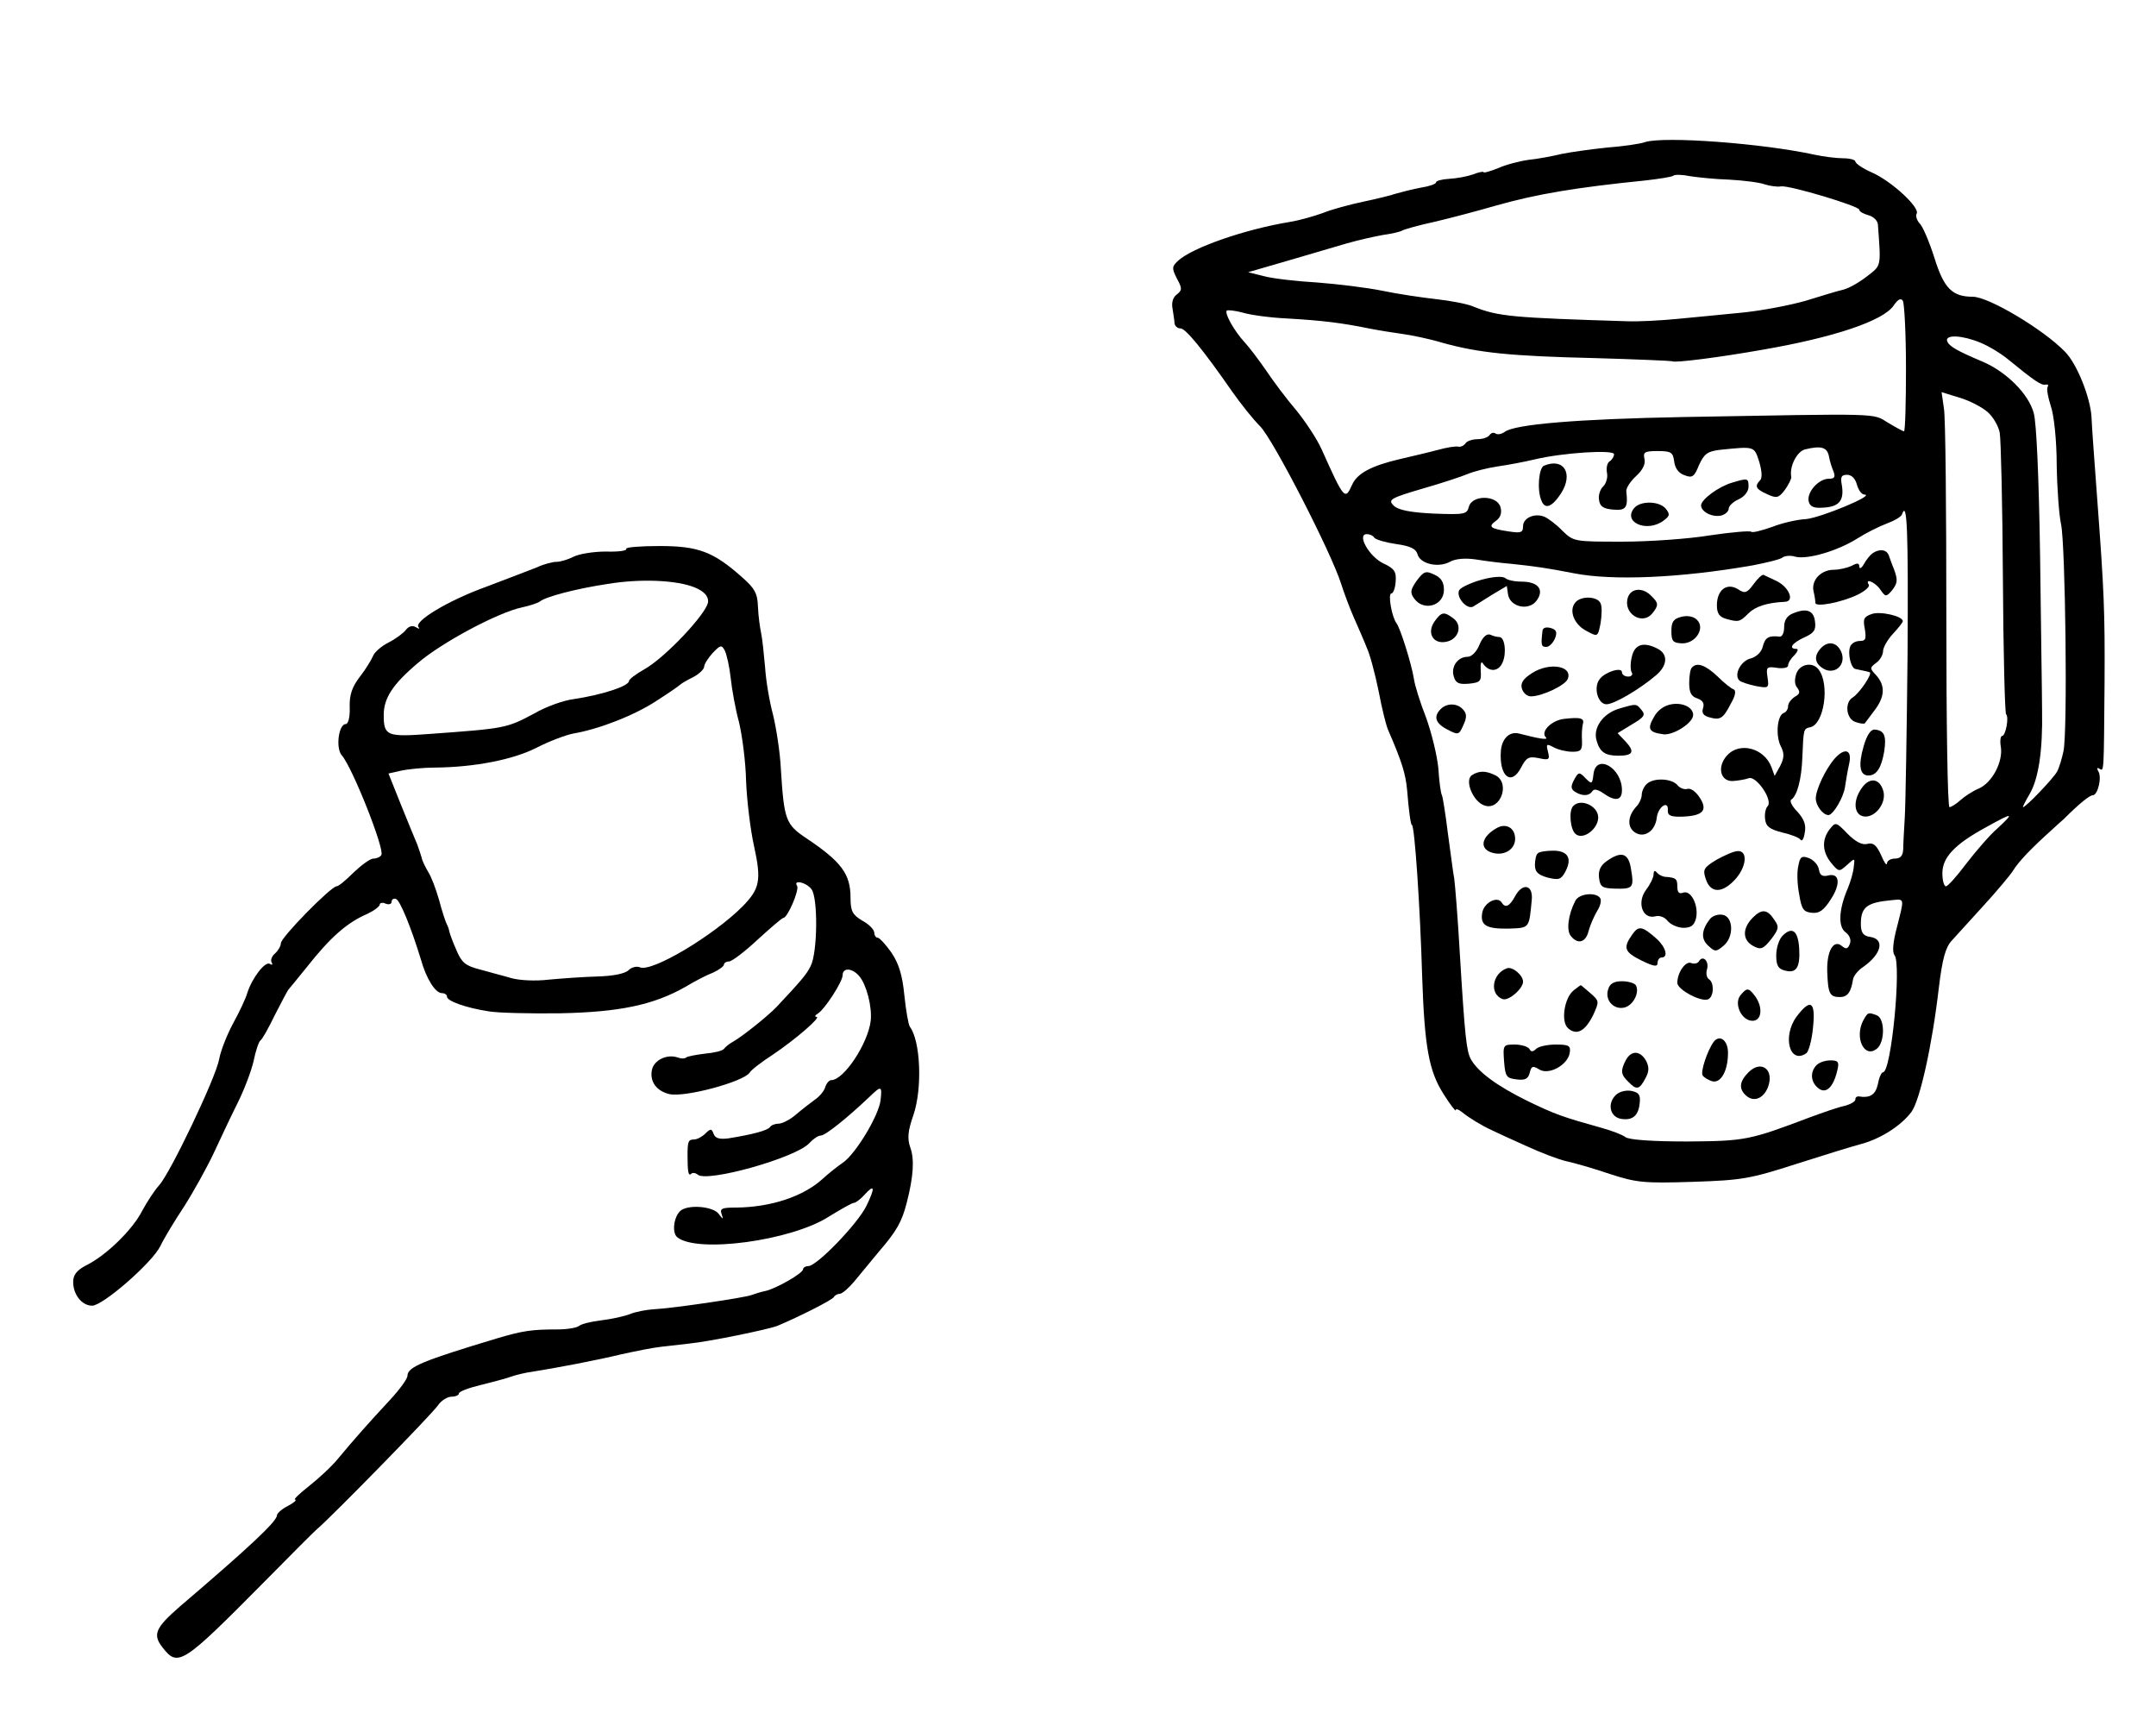 <?xml version="1.0" standalone="no"?>
<!DOCTYPE svg PUBLIC "-//W3C//DTD SVG 20010904//EN"
 "http://www.w3.org/TR/2001/REC-SVG-20010904/DTD/svg10.dtd">
<svg version="1.0" xmlns="http://www.w3.org/2000/svg"
 width="545pt" height="433pt" viewBox="0 0 545 433"
 preserveAspectRatio="xMidYMid meet">
<g transform="translate(0,433) scale(0.1,-0.1)"
fill="#000000" stroke="none">
<path d="M4159 3971 c-14 -5 -58 -11 -97 -14 -38 -4 -90 -11 -114 -16 -25 -6
-63 -13 -84 -15 -22 -3 -57 -12 -77 -21 -20 -8 -37 -13 -37 -10 0 2 -12 0 -27
-6 -14 -5 -41 -10 -60 -11 -18 -1 -33 -5 -33 -9 0 -4 -17 -10 -37 -13 -21 -4
-49 -11 -63 -15 -14 -5 -52 -14 -85 -21 -33 -7 -78 -19 -100 -28 -22 -8 -60
-19 -85 -23 -115 -19 -246 -65 -282 -98 -16 -15 -16 -19 -3 -45 14 -25 13 -30
0 -40 -10 -7 -14 -21 -11 -36 2 -14 5 -31 5 -37 1 -7 7 -13 15 -13 13 0 55
-51 131 -160 21 -30 52 -69 70 -87 32 -31 180 -319 205 -398 7 -22 21 -60 32
-85 11 -25 26 -59 33 -77 8 -17 21 -66 30 -110 8 -43 19 -87 24 -98 36 -83 44
-111 48 -152 4 -51 9 -88 12 -88 7 0 21 -210 26 -383 6 -178 17 -239 54 -297
17 -27 31 -45 31 -41 0 5 7 2 16 -5 17 -14 50 -34 74 -45 8 -4 47 -22 85 -39
39 -18 86 -36 105 -40 19 -4 68 -18 109 -32 68 -22 86 -24 210 -20 125 4 146
8 261 45 69 22 143 45 166 51 48 13 100 46 126 81 21 29 52 166 69 313 9 74
17 103 33 120 12 13 47 52 80 88 32 35 66 75 75 89 14 23 47 57 97 102 10 9
24 22 31 28 38 38 65 60 73 60 13 0 24 46 14 61 -4 7 -3 10 3 6 12 -7 11 -12
13 218 1 179 -1 229 -19 470 -6 83 -13 173 -14 201 -3 50 -37 135 -67 165 -54
56 -193 139 -233 139 -52 0 -73 21 -97 98 -13 41 -30 81 -38 88 -7 8 -10 19
-7 24 9 15 -63 82 -113 104 -23 10 -42 23 -42 28 0 4 -14 8 -31 8 -16 0 -49 4
-72 9 -133 29 -379 47 -428 32z m212 -95 c36 -2 77 -7 90 -12 13 -4 32 -7 41
-5 22 3 198 -50 198 -59 0 -5 10 -10 23 -14 12 -3 23 -13 24 -23 8 -109 9
-103 -27 -131 -19 -15 -45 -30 -60 -34 -14 -3 -56 -16 -95 -28 -38 -11 -110
-25 -160 -30 -49 -5 -124 -12 -165 -16 -41 -4 -97 -7 -125 -6 -292 9 -328 12
-390 37 -16 7 -59 15 -95 19 -36 4 -97 13 -135 21 -39 8 -113 17 -165 21 -52
3 -113 10 -135 16 l-40 10 100 29 c55 16 123 36 150 44 28 8 68 17 90 21 22 3
44 8 49 11 4 3 43 14 85 23 42 10 110 28 151 40 106 30 203 46 380 64 35 4 67
9 70 12 3 3 21 3 40 -1 19 -3 65 -8 101 -9z m447 -477 c0 -87 -2 -159 -5 -159
-3 0 -21 10 -41 22 -39 24 -12 23 -517 14 -264 -5 -428 -18 -452 -38 -7 -5
-17 -7 -22 -4 -5 4 -12 2 -16 -4 -3 -5 -17 -10 -30 -10 -13 0 -27 -5 -30 -10
-4 -6 -12 -10 -18 -9 -7 2 -30 -2 -52 -8 -22 -6 -65 -16 -95 -23 -73 -17 -109
-36 -122 -65 -18 -40 -20 -38 -77 89 -12 27 -42 72 -65 100 -24 28 -57 72 -75
99 -18 26 -42 58 -54 71 -27 29 -52 74 -46 81 3 2 21 0 40 -5 19 -6 70 -13
114 -15 87 -5 136 -11 205 -25 25 -5 63 -11 85 -14 22 -3 67 -12 100 -22 93
-26 174 -34 384 -39 107 -3 196 -7 198 -8 4 -5 121 10 228 29 180 31 306 73
332 112 11 16 18 19 23 12 4 -7 8 -84 8 -171z m188 65 c22 -9 53 -28 71 -43
66 -54 84 -66 94 -63 6 1 8 -1 5 -6 -3 -5 1 -26 8 -48 8 -22 15 -87 15 -149 1
-60 6 -128 11 -150 11 -50 17 -527 6 -574 -4 -19 -11 -42 -16 -51 -9 -17 -79
-90 -86 -90 -2 0 6 15 17 34 22 38 33 109 31 211 0 39 -3 214 -5 390 -3 195
-9 336 -16 361 -13 48 -68 103 -127 129 -69 29 -87 40 -92 53 -5 17 38 15 84
-4z m18 -175 c14 -12 28 -36 31 -53 3 -17 7 -183 8 -368 1 -185 5 -339 8 -343
8 -7 -1 -55 -10 -55 -4 0 -6 -13 -3 -29 5 -37 -22 -89 -56 -104 -15 -6 -36
-20 -46 -29 -11 -10 -24 -18 -28 -18 -5 0 -8 217 -8 483 0 265 -2 501 -6 524
l-6 42 45 -14 c25 -7 57 -24 71 -36z m-577 -126 c7 -24 8 -42 2 -47 -14 -15
-11 -22 18 -35 24 -11 29 -10 45 11 9 13 17 28 16 33 -5 26 14 63 34 69 41 10
56 6 61 -16 2 -13 8 -31 12 -40 5 -14 2 -18 -12 -18 -26 0 -56 -34 -51 -57 3
-13 12 -18 37 -16 40 2 53 18 47 56 -4 21 -2 27 13 27 12 0 21 -10 25 -25 4
-14 12 -25 19 -25 29 -1 -112 -59 -148 -62 -22 -1 -61 -10 -86 -20 -26 -9 -49
-15 -52 -12 -3 3 -50 -1 -104 -9 -54 -9 -154 -16 -222 -16 -122 0 -123 0 -152
28 -15 16 -36 31 -45 35 -25 10 -54 -3 -54 -24 0 -16 -5 -18 -37 -13 -47 7
-52 12 -31 27 11 8 15 20 11 34 -8 31 -72 32 -80 1 -5 -19 -11 -20 -90 -17
-60 3 -88 9 -100 20 -15 15 -9 19 73 43 49 14 100 31 114 37 14 6 48 15 75 19
28 4 70 12 95 18 71 17 200 25 200 13 0 -6 -5 -14 -11 -18 -6 -3 -9 -16 -7
-28 3 -12 -2 -28 -9 -35 -8 -7 -13 -23 -11 -34 2 -17 11 -23 36 -25 32 -3 38
5 33 46 -1 8 10 25 24 38 18 16 25 32 22 44 -4 17 0 20 33 20 34 0 39 -3 42
-26 2 -17 11 -30 26 -35 20 -8 25 -4 37 26 13 28 21 34 52 38 89 9 87 10 100
-30z m375 -486 c-2 -194 -5 -379 -7 -412 -2 -33 -4 -70 -4 -82 -1 -16 -7 -23
-21 -23 -11 0 -20 -6 -20 -12 -1 -7 -7 2 -15 21 -12 26 -20 32 -35 28 -13 -3
-29 5 -50 26 -29 30 -30 30 -45 11 -20 -26 -19 -57 4 -85 19 -23 20 -23 40 -5
20 18 20 18 17 -5 -1 -13 -8 -37 -15 -54 -23 -53 -25 -97 -6 -111 11 -8 15
-20 11 -30 -5 -12 -9 -14 -20 -5 -21 18 -39 -13 -37 -66 2 -54 6 -63 32 -63
19 0 28 12 33 44 1 9 13 24 27 33 45 32 54 69 17 75 -17 2 -23 10 -24 28 -1
47 13 59 79 65 32 3 31 6 12 -69 -10 -37 -12 -63 -6 -70 18 -22 -8 -296 -29
-296 -4 0 -10 -13 -13 -30 -6 -27 -20 -36 -49 -31 -5 0 -8 -3 -8 -8 0 -5 -12
-12 -27 -16 -16 -3 -55 -17 -88 -29 -153 -58 -164 -60 -311 -61 -85 0 -146 4
-155 11 -8 6 -34 16 -59 23 -100 28 -118 34 -190 69 -77 38 -124 73 -142 105
-11 21 -15 55 -28 270 -5 89 -12 173 -14 187 -3 14 -9 65 -16 114 -6 49 -13
92 -15 96 -3 5 -7 35 -9 67 -3 33 -17 90 -31 129 -15 38 -29 83 -31 99 -6 37
-34 127 -44 140 -12 16 -22 75 -13 75 5 0 10 14 11 30 2 25 -3 33 -31 46 -36
17 -68 74 -42 74 8 0 16 -4 19 -9 4 -5 28 -12 55 -16 36 -5 50 -12 54 -25 6
-25 52 -36 82 -20 14 8 39 10 66 6 24 -4 64 -9 89 -11 58 -6 93 -11 159 -24
97 -19 268 -12 451 20 36 7 70 15 76 20 5 4 20 6 32 2 31 -8 108 15 157 46 22
14 56 31 75 38 19 7 36 17 38 23 13 38 16 -41 14 -353z m228 -440 c-20 -17
-55 -58 -79 -89 -24 -32 -47 -58 -52 -58 -5 0 -9 15 -9 33 0 40 31 73 110 116
70 39 73 38 30 -2z"/>
<path d="M3903 3153 c-13 -5 -18 -60 -7 -87 9 -25 27 -18 50 17 32 50 7 91
-43 70z"/>
<path d="M4378 3110 c-34 -10 -77 -42 -78 -57 0 -17 29 -31 51 -26 11 3 19 11
19 18 0 6 11 17 25 23 15 7 25 20 25 32 0 22 -2 22 -42 10z"/>
<path d="M4131 3046 c-30 -36 32 -63 74 -32 16 12 17 16 6 30 -16 20 -64 21
-80 2z"/>
<path d="M4734 2932 c-6 -4 -16 -16 -22 -27 -6 -11 -12 -14 -12 -7 0 9 -5 10
-19 2 -11 -5 -31 -10 -45 -10 -32 0 -57 -25 -52 -53 3 -12 5 -26 5 -31 1 -11
65 1 107 21 18 9 31 20 28 25 -11 18 16 7 29 -12 13 -19 15 -19 29 -3 15 19
16 27 5 56 -4 9 -9 24 -12 32 -5 16 -23 19 -41 7z"/>
<path d="M3581 2862 c-16 -23 -17 -30 -6 -45 24 -33 75 -18 75 22 0 20 -7 31
-25 39 -21 10 -26 8 -44 -16z"/>
<path d="M3746 2865 c-26 -7 -52 -19 -57 -26 -10 -17 19 -51 35 -42 6 4 28 17
48 30 l37 22 3 -21 c5 -33 54 -43 73 -15 19 27 3 47 -39 47 -18 0 -36 4 -41 9
-6 5 -30 4 -59 -4z"/>
<path d="M4433 2854 c-17 -23 -22 -25 -40 -13 -28 17 -53 -2 -53 -41 0 -20 6
-29 23 -34 32 -9 35 -8 57 14 17 17 47 27 92 29 25 1 11 36 -20 52 -15 7 -30
14 -34 16 -3 2 -15 -9 -25 -23z"/>
<path d="M4115 2820 c-13 -40 36 -72 62 -40 16 20 16 26 -3 44 -21 22 -51 20
-59 -4z"/>
<path d="M3982 2807 c-17 -20 -3 -56 29 -72 28 -15 28 -15 35 20 3 19 4 42 0
50 -7 18 -50 20 -64 2z"/>
<path d="M4533 2780 c-16 -6 -23 -18 -23 -35 0 -15 -5 -25 -12 -24 -27 3 -36
-2 -42 -25 -3 -14 -16 -26 -30 -30 -26 -6 -44 -42 -29 -56 4 -4 23 -10 42 -14
32 -6 33 -5 29 22 -4 26 -2 28 24 24 15 -2 28 0 28 6 0 6 7 18 16 26 8 9 11
16 5 16 -21 0 -11 15 20 29 24 11 30 18 27 40 -3 28 -21 35 -55 21z"/>
<path d="M4731 2778 c-20 -7 -22 -13 -17 -38 4 -25 2 -30 -13 -30 -10 0 -21
-6 -24 -14 -7 -18 2 -56 14 -57 5 -1 14 -3 19 -4 6 -1 13 -3 16 -4 9 -2 -26
-54 -43 -64 -21 -13 -16 -55 8 -62 11 -4 22 -5 23 -3 1 1 12 16 24 32 27 35
28 63 5 89 -17 18 -17 19 0 32 9 6 17 20 17 29 0 9 11 29 25 44 14 15 25 29
25 32 0 13 -58 26 -79 18z"/>
<path d="M3626 2759 c-20 -29 -3 -58 30 -51 31 6 42 41 18 59 -24 18 -30 17
-48 -8z"/>
<path d="M4250 2771 c-20 -5 -25 -13 -25 -36 0 -26 4 -30 27 -31 34 -1 60 39
37 60 -8 8 -24 11 -39 7z"/>
<path d="M3899 2734 c-4 -35 -3 -39 10 -39 7 0 17 10 22 22 6 16 3 22 -12 26
-12 3 -20 0 -20 -9z"/>
<path d="M3740 2701 c-7 -18 -20 -31 -30 -31 -25 0 -43 -25 -35 -50 5 -17 13
-20 38 -18 29 3 32 6 30 33 -1 17 1 25 5 19 15 -23 39 -23 50 1 11 24 6 65 -8
65 -5 0 -15 2 -23 6 -9 3 -19 -6 -27 -25z"/>
<path d="M4605 2694 c-21 -21 -19 -41 6 -55 27 -14 54 9 45 39 -9 27 -32 34
-51 16z"/>
<path d="M4125 2670 c-4 -16 -4 -34 0 -40 3 -5 -1 -10 -9 -10 -9 0 -16 5 -16
11 0 14 -42 1 -56 -17 -17 -21 -5 -64 17 -64 19 0 84 38 126 74 28 24 30 52 4
66 -36 19 -59 12 -66 -20z"/>
<path d="M3873 2629 c-22 -14 -30 -25 -26 -39 3 -11 13 -20 23 -20 28 0 87 28
93 44 13 33 -46 43 -90 15z"/>
<path d="M4277 2643 c-4 -3 -7 -21 -7 -39 0 -24 5 -34 20 -39 14 -5 19 -12 15
-25 -4 -12 1 -19 16 -23 28 -8 35 -3 55 36 11 19 13 32 6 35 -5 1 -24 16 -41
33 -30 28 -51 36 -64 22z"/>
<path d="M4541 2628 c-5 -15 -5 -28 2 -36 8 -11 7 -16 -6 -23 -9 -6 -17 -16
-17 -24 0 -7 -5 -15 -11 -17 -17 -6 -21 -59 -7 -85 9 -18 8 -29 -2 -49 l-14
-25 -8 22 c-18 48 -80 65 -112 30 -26 -28 -18 -66 14 -65 14 1 32 4 40 7 19 8
63 -56 48 -71 -5 -5 -8 -20 -6 -33 2 -18 12 -25 43 -33 22 -5 43 -13 46 -18 4
-6 9 2 11 17 4 19 -1 34 -18 53 -14 14 -21 28 -16 31 15 10 26 52 28 106 3 74
3 73 20 77 35 7 50 109 21 146 -15 20 -47 14 -56 -10z"/>
<path d="M4225 2550 c-18 -3 -35 -15 -44 -32 -18 -31 -13 -39 25 -44 25 -2 74
29 74 49 0 19 -26 32 -55 27z"/>
<path d="M3642 2538 c-19 -19 -14 -36 17 -52 27 -14 29 -14 40 11 9 19 9 29 0
39 -14 17 -41 18 -57 2z"/>
<path d="M4093 2539 c-41 -12 -67 -49 -57 -81 8 -29 22 -38 55 -38 37 0 42 10
19 35 l-21 22 36 22 c31 18 35 24 25 36 -14 17 -13 17 -57 4z"/>
<path d="M3953 2513 c-32 -4 -60 -33 -45 -47 6 -7 -18 -3 -68 10 -24 6 -43
-12 -46 -43 -5 -65 26 -91 51 -43 13 25 19 29 44 24 27 -6 29 -4 24 16 -5 20
-4 21 15 11 11 -6 32 -11 47 -11 21 0 25 4 24 28 -1 15 0 33 2 41 5 16 -5 19
-48 14z"/>
<path d="M4711 2444 c-14 -48 -10 -74 12 -74 21 0 33 20 40 61 6 40 0 53 -24
55 -10 1 -20 -14 -28 -42z"/>
<path d="M4638 2413 c-23 -26 -48 -79 -48 -101 0 -18 18 -42 32 -42 12 0 39
46 42 72 2 13 6 38 10 56 9 37 -10 44 -36 15z"/>
<path d="M4028 2373 c-3 -25 -4 -26 -20 -10 -16 17 -18 16 -29 -4 -9 -17 -8
-23 2 -30 19 -12 36 -11 44 1 4 7 14 5 28 -5 30 -21 47 -19 47 8 0 57 -66 94
-72 40z"/>
<path d="M3721 2371 c-20 -13 3 -68 32 -77 40 -13 65 56 28 76 -24 12 -41 13
-60 1z"/>
<path d="M4162 2348 c-7 -7 -12 -19 -12 -27 0 -8 -6 -22 -14 -30 -22 -24 -23
-52 -3 -65 23 -15 51 3 55 37 3 28 30 46 28 19 -1 -13 7 -17 37 -16 52 2 65
16 43 49 -10 15 -23 24 -31 21 -7 -2 -19 2 -25 10 -15 17 -61 19 -78 2z"/>
<path d="M4706 2338 c-22 -31 -20 -65 3 -71 28 -7 60 31 52 63 -9 33 -35 37
-55 8z"/>
<path d="M3977 2293 c-12 -11 -8 -60 6 -71 19 -16 57 13 57 42 0 29 -44 49
-63 29z"/>
<path d="M3785 2238 c-42 -23 -47 -55 -10 -64 29 -7 55 10 55 36 0 27 -22 40
-45 28z"/>
<path d="M3887 2173 c-4 -3 -7 -17 -7 -29 0 -18 8 -25 32 -32 29 -7 34 -5 45
15 18 34 6 53 -31 53 -18 0 -36 -3 -39 -7z"/>
<path d="M4339 2157 c-33 -20 -35 -25 -27 -49 12 -36 41 -36 73 -2 30 32 34
74 8 73 -10 0 -34 -11 -54 -22z"/>
<path d="M4062 2154 c-16 -11 -22 -24 -20 -42 3 -24 8 -27 41 -28 45 -1 48 2
40 49 -6 41 -24 47 -61 21z"/>
<path d="M4546 2142 c-4 -15 -3 -47 2 -72 6 -38 11 -45 32 -47 19 -2 30 6 48
34 26 40 22 68 -8 60 -13 -3 -20 1 -22 15 -2 12 -13 24 -25 29 -18 7 -23 4
-27 -19z"/>
<path d="M4180 2120 c0 -8 -9 -26 -19 -39 -24 -32 -9 -75 23 -67 11 3 24 -2
31 -11 7 -9 24 -17 39 -18 20 0 28 5 33 23 8 32 -12 73 -32 66 -10 -4 -15 0
-15 15 0 20 -3 23 -32 25 -7 1 -16 6 -20 11 -5 6 -8 4 -8 -5z"/>
<path d="M3830 2065 c-14 -26 -25 -31 -34 -16 -11 17 -44 0 -49 -25 -6 -33 10
-42 67 -41 53 2 51 0 58 72 4 39 -23 45 -42 10z"/>
<path d="M3982 2053 c-18 -35 -23 -75 -11 -89 18 -22 38 -16 45 14 4 15 14 37
21 49 8 12 12 27 8 33 -10 16 -54 12 -63 -7z"/>
<path d="M4431 2011 c-27 -27 -27 -57 1 -72 19 -10 25 -8 45 17 19 25 21 31 9
48 -18 28 -32 30 -55 7z"/>
<path d="M4323 2008 c-22 -28 -24 -51 -5 -68 17 -16 20 -16 38 -1 28 22 26 75
-2 79 -11 2 -25 -3 -31 -10z"/>
<path d="M4126 1968 c-24 -34 -20 -44 24 -66 31 -15 40 -16 40 -6 0 8 5 14 10
14 18 0 11 26 -12 47 -37 33 -46 34 -62 11z"/>
<path d="M4506 1965 c-9 -9 -16 -31 -16 -50 0 -25 5 -34 22 -38 29 -8 39 8 36
57 -3 44 -18 55 -42 31z"/>
<path d="M4295 1901 c-3 -6 -12 -8 -20 -5 -14 6 -35 -24 -35 -50 0 -18 64 -51
79 -41 14 8 14 42 1 50 -6 4 -8 15 -5 25 6 20 -10 37 -20 21z"/>
<path d="M3810 1883 c-38 -13 -46 -65 -12 -78 15 -6 52 26 52 44 0 16 -26 38
-40 34z"/>
<path d="M4065 1829 c-9 -28 16 -53 43 -45 22 7 37 39 27 56 -3 5 -19 10 -35
10 -20 0 -31 -6 -35 -21z"/>
<path d="M3978 1827 c-24 -19 -33 -80 -14 -96 22 -19 43 -7 63 33 16 35 16 36
-7 56 -13 11 -23 20 -24 20 -1 0 -9 -6 -18 -13z"/>
<path d="M4400 1815 c-18 -21 2 -65 30 -65 24 0 27 35 6 63 -16 21 -20 21 -36
2z"/>
<path d="M4541 1760 c-36 -50 -17 -121 25 -92 6 4 14 33 17 65 7 66 -6 75 -42
27z"/>
<path d="M4710 1751 c-23 -44 3 -98 35 -71 20 17 20 76 -1 84 -22 8 -22 8 -34
-13z"/>
<path d="M4332 1697 c-16 -22 -34 -76 -28 -85 3 -5 14 -12 25 -15 22 -5 40 29
39 75 -1 29 -21 44 -36 25z"/>
<path d="M3802 1648 c3 -39 6 -43 31 -46 22 -3 30 1 34 17 4 17 8 18 24 8 24
-15 72 11 77 42 3 18 -2 21 -35 21 -22 0 -44 -5 -50 -11 -8 -8 -13 -8 -17 0
-4 6 -21 11 -37 11 -29 0 -30 -1 -27 -42z"/>
<path d="M4110 1651 c-14 -27 -13 -37 6 -55 21 -22 28 -20 43 8 10 18 10 29 2
45 -15 26 -37 27 -51 2z"/>
<path d="M4592 1638 c-17 -17 -15 -43 4 -58 19 -16 38 1 48 43 6 23 3 27 -17
27 -13 0 -28 -5 -35 -12z"/>
<path d="M4420 1620 c-24 -24 -25 -43 -5 -60 19 -16 43 -6 54 22 17 45 -17 70
-49 38z"/>
<path d="M4084 1562 c-22 -22 -14 -56 15 -60 28 -4 43 8 46 41 2 20 -2 26 -22
30 -14 2 -30 -2 -39 -11z"/>
<path d="M1583 2943 c3 -5 -20 -8 -51 -7 -32 0 -68 -6 -82 -13 -14 -7 -33 -13
-43 -13 -11 0 -33 -6 -50 -14 -18 -7 -75 -29 -128 -49 -97 -35 -184 -88 -171
-102 4 -5 1 -5 -7 0 -9 5 -18 2 -25 -7 -6 -8 -26 -23 -44 -32 -18 -9 -36 -25
-39 -34 -4 -9 -18 -33 -33 -52 -20 -26 -27 -46 -26 -78 1 -25 -4 -42 -10 -42
-18 0 -26 -61 -10 -79 27 -31 109 -238 100 -252 -3 -5 -12 -9 -20 -9 -8 0 -30
-16 -50 -35 -19 -19 -38 -35 -43 -35 -14 0 -141 -129 -141 -144 0 -7 -7 -19
-15 -26 -8 -7 -12 -17 -8 -23 3 -5 1 -7 -5 -3 -12 7 -45 -36 -57 -74 -4 -14
-20 -48 -36 -77 -15 -28 -31 -68 -35 -90 -8 -46 -124 -289 -152 -319 -11 -12
-30 -41 -43 -65 -24 -47 -91 -113 -143 -138 -22 -12 -31 -23 -31 -41 0 -32 22
-60 48 -60 27 0 151 108 172 150 9 19 36 64 60 100 23 36 57 97 75 135 18 39
45 96 61 128 16 32 34 79 40 105 5 25 13 49 17 52 5 3 21 32 37 65 17 33 32
62 35 65 3 3 23 28 45 55 60 76 102 113 153 135 17 8 32 19 32 24 0 4 7 6 15
2 8 -3 15 -1 15 5 0 6 5 9 11 7 10 -3 38 -71 63 -153 14 -50 37 -85 53 -85 7
0 13 -4 13 -9 0 -11 47 -28 105 -37 22 -4 103 -6 180 -5 151 3 237 21 318 67
23 14 54 30 70 36 15 7 27 16 27 20 0 4 6 8 13 8 7 0 40 25 72 55 33 30 62 55
65 55 11 0 41 71 35 81 -11 16 22 10 36 -8 17 -20 16 -161 -2 -195 -10 -21
-27 -40 -86 -103 -22 -23 -88 -76 -112 -89 -9 -5 -18 -13 -21 -17 -4 -5 -25
-10 -48 -12 -24 -3 -45 -7 -48 -10 -3 -3 -12 -3 -20 0 -27 10 -61 -6 -66 -31
-6 -29 11 -53 43 -61 38 -10 189 31 204 54 3 6 30 27 58 45 58 39 124 96 111
96 -5 0 -4 4 3 8 18 11 63 81 63 97 0 20 24 19 42 -2 18 -21 33 -77 29 -113
-7 -58 -68 -150 -100 -150 -5 0 -12 -8 -15 -18 -3 -10 -15 -24 -27 -32 -11 -8
-33 -25 -47 -37 -15 -13 -35 -23 -44 -23 -9 0 -19 -4 -22 -9 -6 -8 -42 -18
-104 -28 -23 -3 -34 0 -38 11 -5 14 -8 14 -21 1 -8 -8 -21 -15 -29 -15 -14 0
-16 -5 -16 -40 0 -41 2 -53 9 -47 3 4 11 3 17 -2 24 -20 249 43 282 80 9 10
22 19 29 19 11 0 65 43 122 97 31 30 33 29 29 -7 -4 -39 -64 -138 -96 -159
-13 -9 -36 -27 -50 -40 -49 -45 -131 -72 -218 -73 -36 0 -43 -2 -38 -16 5 -15
4 -15 -8 1 -14 17 -70 23 -93 9 -19 -12 -26 -57 -11 -69 50 -41 288 -9 383 52
31 19 59 35 64 35 4 0 16 9 26 20 26 29 28 19 5 -28 -22 -45 -125 -152 -147
-152 -7 0 -13 -4 -13 -8 0 -10 -70 -50 -96 -55 -10 -2 -26 -7 -34 -10 -18 -7
-202 -34 -247 -36 -18 -1 -45 -6 -60 -12 -15 -6 -48 -13 -73 -16 -25 -3 -50
-9 -56 -14 -6 -5 -31 -9 -55 -9 -64 0 -87 -3 -154 -23 -186 -56 -225 -72 -225
-94 0 -8 -20 -35 -44 -61 -54 -58 -92 -101 -131 -148 -16 -20 -50 -51 -74 -70
-24 -19 -40 -34 -35 -34 5 -1 -3 -8 -18 -16 -16 -8 -28 -19 -28 -24 0 -15 -68
-79 -245 -230 -62 -54 -70 -71 -44 -104 39 -50 50 -43 255 164 68 69 129 130
135 135 34 28 293 293 306 313 8 12 24 22 34 22 11 0 19 4 19 8 0 5 24 14 53
21 28 7 63 16 77 21 14 5 39 11 55 13 63 10 163 29 225 44 36 8 81 17 100 19
19 2 51 6 70 8 52 5 202 36 225 45 55 23 140 66 143 73 2 4 9 8 15 8 7 1 23
15 37 32 14 17 42 51 62 75 45 52 58 76 70 123 17 66 20 110 9 140 -8 23 -6
42 8 82 23 68 18 187 -9 223 -4 6 -10 42 -14 80 -5 51 -14 80 -33 108 -14 20
-30 37 -34 37 -5 0 -9 6 -9 13 0 7 -13 21 -30 30 -25 15 -30 24 -30 58 0 60
-23 91 -111 150 -53 35 -57 47 -65 174 -2 44 -12 106 -20 139 -9 33 -18 87
-20 120 -3 34 -7 72 -10 86 -3 14 -7 43 -8 66 -1 34 -8 47 -40 75 -73 65 -111
79 -209 79 -48 0 -86 -3 -84 -7z m174 -98 c23 -10 33 -21 33 -35 0 -27 -109
-143 -162 -172 -21 -12 -38 -25 -38 -29 0 -13 -67 -35 -140 -46 -25 -3 -70
-19 -99 -36 -71 -38 -74 -38 -265 -52 -108 -8 -116 -5 -116 48 0 42 22 77 86
131 59 51 202 128 264 141 19 4 40 11 45 15 15 12 91 32 170 44 84 14 176 10
222 -9z m90 -228 c3 -29 12 -79 21 -112 8 -33 17 -100 18 -150 2 -49 11 -123
20 -163 19 -87 15 -108 -29 -153 -74 -74 -228 -166 -259 -154 -9 4 -22 0 -29
-7 -9 -9 -40 -15 -79 -16 -36 -1 -91 -5 -123 -8 -33 -4 -74 -2 -95 4 -20 6
-56 15 -80 22 -35 9 -45 17 -58 48 -9 20 -17 42 -18 47 -1 6 -4 15 -7 20 -3 6
-12 33 -19 60 -8 28 -20 60 -28 72 -7 12 -15 28 -16 35 -2 7 -7 22 -11 33 -5
11 -23 56 -41 100 l-32 80 31 7 c18 4 57 8 87 8 100 1 197 20 256 50 31 16 73
32 93 36 65 11 155 46 211 83 30 19 57 38 60 41 3 3 17 11 33 19 15 8 27 20
27 26 0 6 10 22 21 34 20 21 23 22 31 7 5 -10 12 -41 15 -69z"/>
</g>
</svg>
